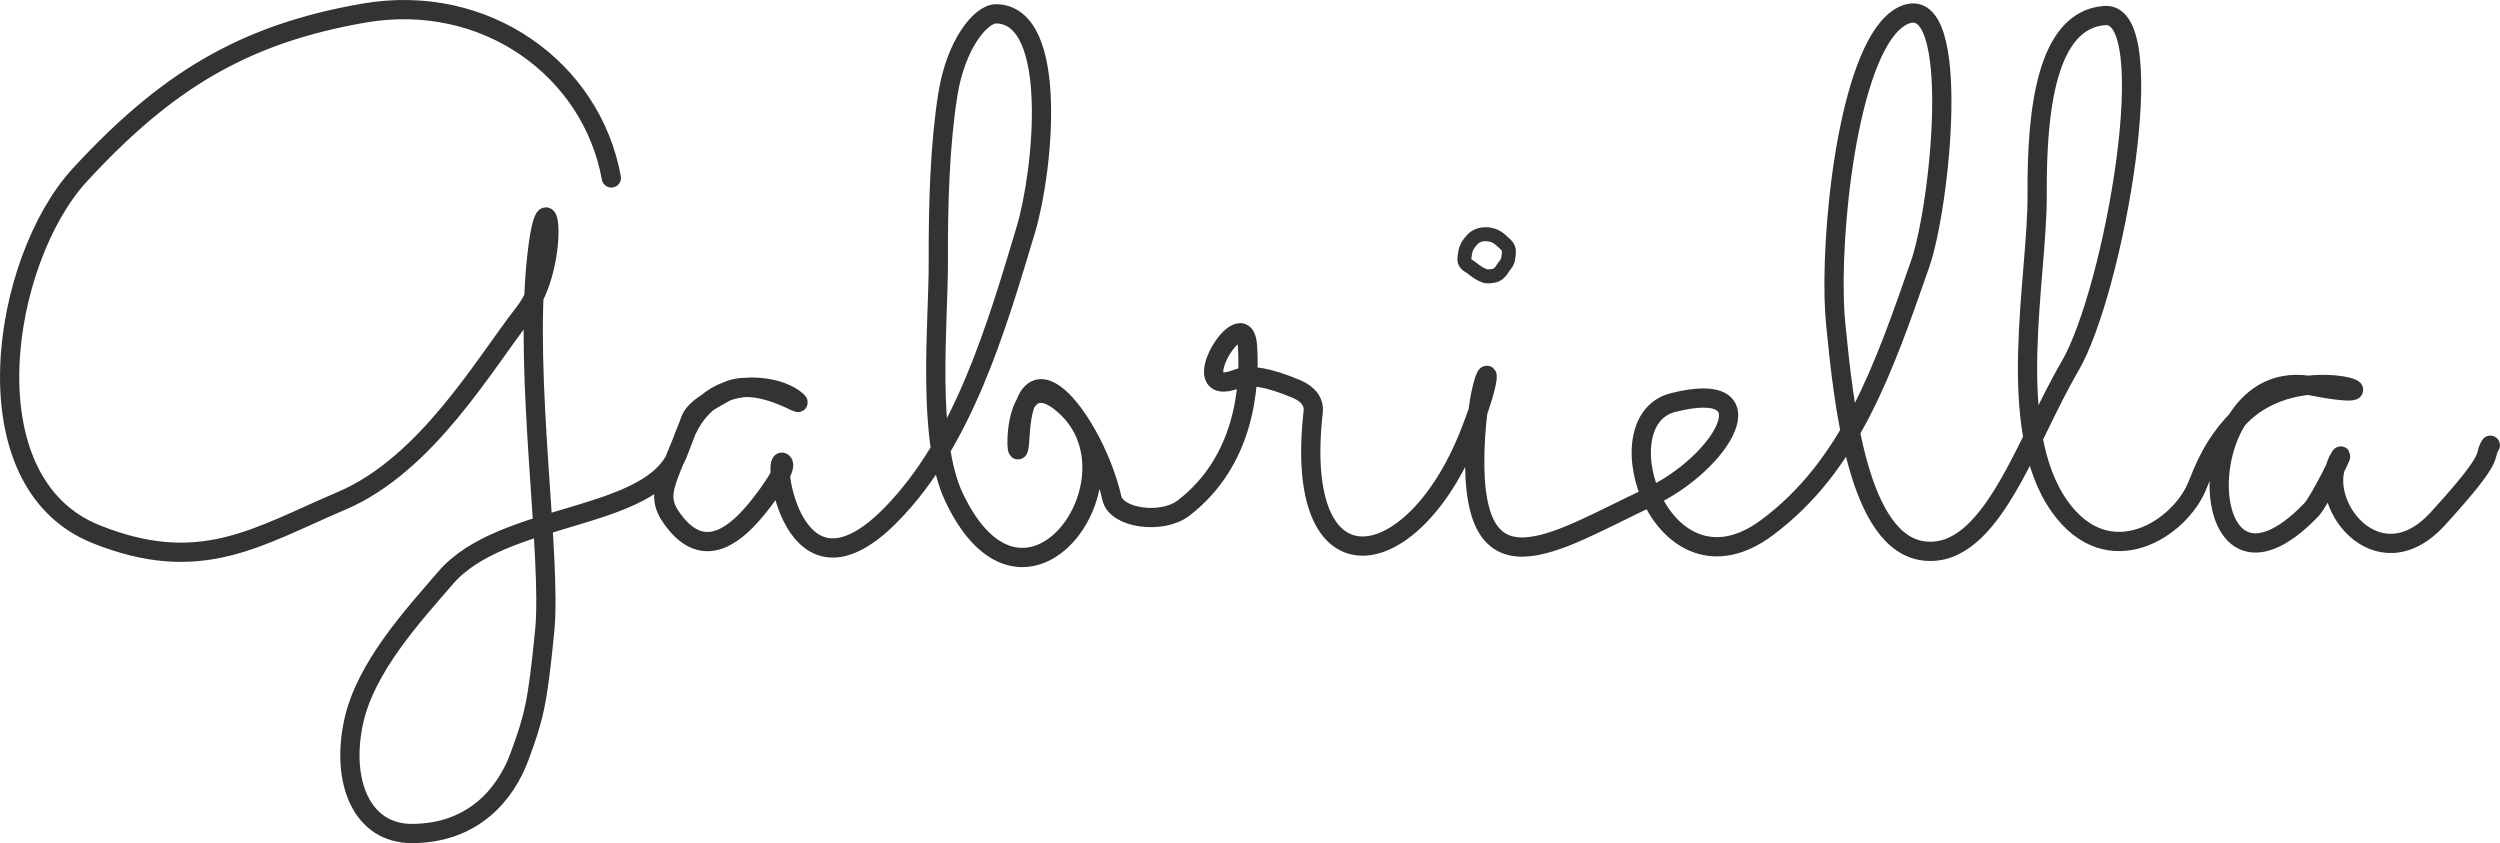  <svg
          class="section-sand__gabriella-svg"
          xmlns="http://www.w3.org/2000/svg"
          version="1.1"
          id="svg6975"
          viewBox="0 0 178.866 60.322"
        >
          <defs id="defs6979" />
          <path
            style="
              opacity: 0.8;
              fill: none;
              stroke: #000000;
              stroke-width: 1.377;
              stroke-linecap: round;
              stroke-linejoin: round;
              stroke-miterlimit: 1078.7;
              stroke-opacity: 1;
            "
            d="m 586.572,215.957 c -1.412,-7.79 -9.007,-13.297 -17.692,-11.794 -8.684,1.502 -14.202,4.927 -20.335,11.58 -5.586,6.059 -8.155,21.958 1.147,25.697 7.473,3.003 11.506,0.209 17.604,-2.393 6.097,-2.602 10.227,-9.854 13.023,-13.412 2.796,-3.559 1.658,-11.108 0.897,-3.817 -0.89,8.517 1.107,21.293 0.586,26.563 -0.52,5.269 -0.775,6.165 -1.787,8.939 -1.011,2.773 -3.365,5.528 -7.699,5.542 -3.611,0.011 -5.1,-3.711 -4.187,-7.972 0.836,-3.906 4.241,-7.605 6.596,-10.334 4.091,-4.742 14.706,-4.008 16.6,-8.892 1.591,-4.103 0.279,-0.774 0.386,-1.056 1.13,-2.99 3.334,-3.845 5.488,-3.66 1.12,0.096 2.111,0.472 2.641,0.962 0.733,0.677 -2.942,-1.966 -5.281,-0.533 -0.554,0.339 -1.997,1 -2.325,1.893 -1.726,4.703 -2.745,5.363 -1.015,7.451 2.169,2.619 4.399,0.625 5.932,-1.31 0.857,-1.082 2.036,-2.771 1.686,-3.084 -0.79,-0.704 0.631,10.969 7.746,3.727 5.145,-5.236 7.505,-13.248 9.651,-20.42 1.223,-4.086 2.413,-15.3 -2.104,-15.419 -1.113,-0.029 -2.906,2.166 -3.479,5.752 -0.573,3.587 -0.702,7.8 -0.685,12.01 0.017,4.21 -0.866,12.609 1.113,16.806 5.076,10.764 13.745,-1.289 7.966,-6.516 -4.288,-3.88 -3.457,6.265 -3.235,2.133 0.409,-7.603 5.427,-0.627 6.573,4.469 0.326,1.449 3.59,1.887 5.122,0.713 4.354,-3.338 4.78,-8.609 4.58,-11.617 -0.23,-3.465 -4.819,3.949 -0.741,2.369 0.901,-0.349 2.283,-0.105 4.257,0.729 0.9,0.38 1.257,1.002 1.19,1.591 -1.516,13.288 7.086,11.846 11.132,1.745 2.437,-6.084 0.805,-5.474 0.473,0.142 -0.711,12.014 5.674,7.424 12.392,4.291 5.346,-2.494 8.809,-8.596 1.739,-6.802 -5.221,1.325 -0.776,14.53 6.727,8.946 5.983,-4.453 8.344,-11.379 10.948,-18.832 1.477,-4.228 2.999,-19.275 -0.981,-17.897 -3.771,1.306 -5.333,13.774 -5.158,20.34 0.017,0.652 0.052,1.246 0.103,1.765 0.567,5.744 1.588,15.798 6.369,16.3 4.781,0.502 7.241,-7.827 10.393,-13.213 3.152,-5.387 6.687,-25.408 2.496,-25.103 -4.191,0.305 -4.877,6.828 -4.84,12.795 0.037,5.966 -2.372,16.71 1.603,22.32 3.504,4.945 8.646,1.61 9.879,-1.537 0.879,-2.244 1.56,-3.318 2.959,-4.804 4.345,-4.615 12.626,-0.819 5.257,-2.264 -9.02,-1.769 -8.751,17.837 -0.093,8.867 0.609,-0.631 2.367,-4.251 2.09,-3.828 -2.012,3.065 2.588,9.248 6.957,4.469 4.369,-4.78 3.194,-4.369 3.772,-5.273"
            id="path6992"
            class="gabriella-path"
            transform="translate(-542.833,-203.227)"
          />
          <path
            style="
              opacity: 0.8;
              fill: none;
              stroke: #000000;
              stroke-width: 0.998;
              stroke-linecap: round;
              stroke-linejoin: round;
              stroke-opacity: 1;
            "
            d="m 649.625,222.967 c 0.358,-0.02 0.609,-0.325 0.772,-0.615 0.165,-0.204 0.346,-0.427 0.349,-0.703 0.053,-0.274 0.098,-0.595 -0.096,-0.827 -0.154,-0.18 -0.347,-0.325 -0.52,-0.487 -0.283,-0.235 -0.645,-0.353 -1.011,-0.35 -0.372,-0.012 -0.751,0.134 -0.986,0.429 -0.233,0.24 -0.416,0.534 -0.47,0.869 -0.022,0.221 -0.099,0.451 -0.03,0.669 0.101,0.257 0.395,0.333 0.581,0.514 0.25,0.198 0.517,0.383 0.821,0.487 0.186,0.091 0.354,0.041 0.581,0.019"
            id="path8144"
            class="gabriella-circle"
            transform="translate(-542.833,-203.227)"
          />
        </svg>